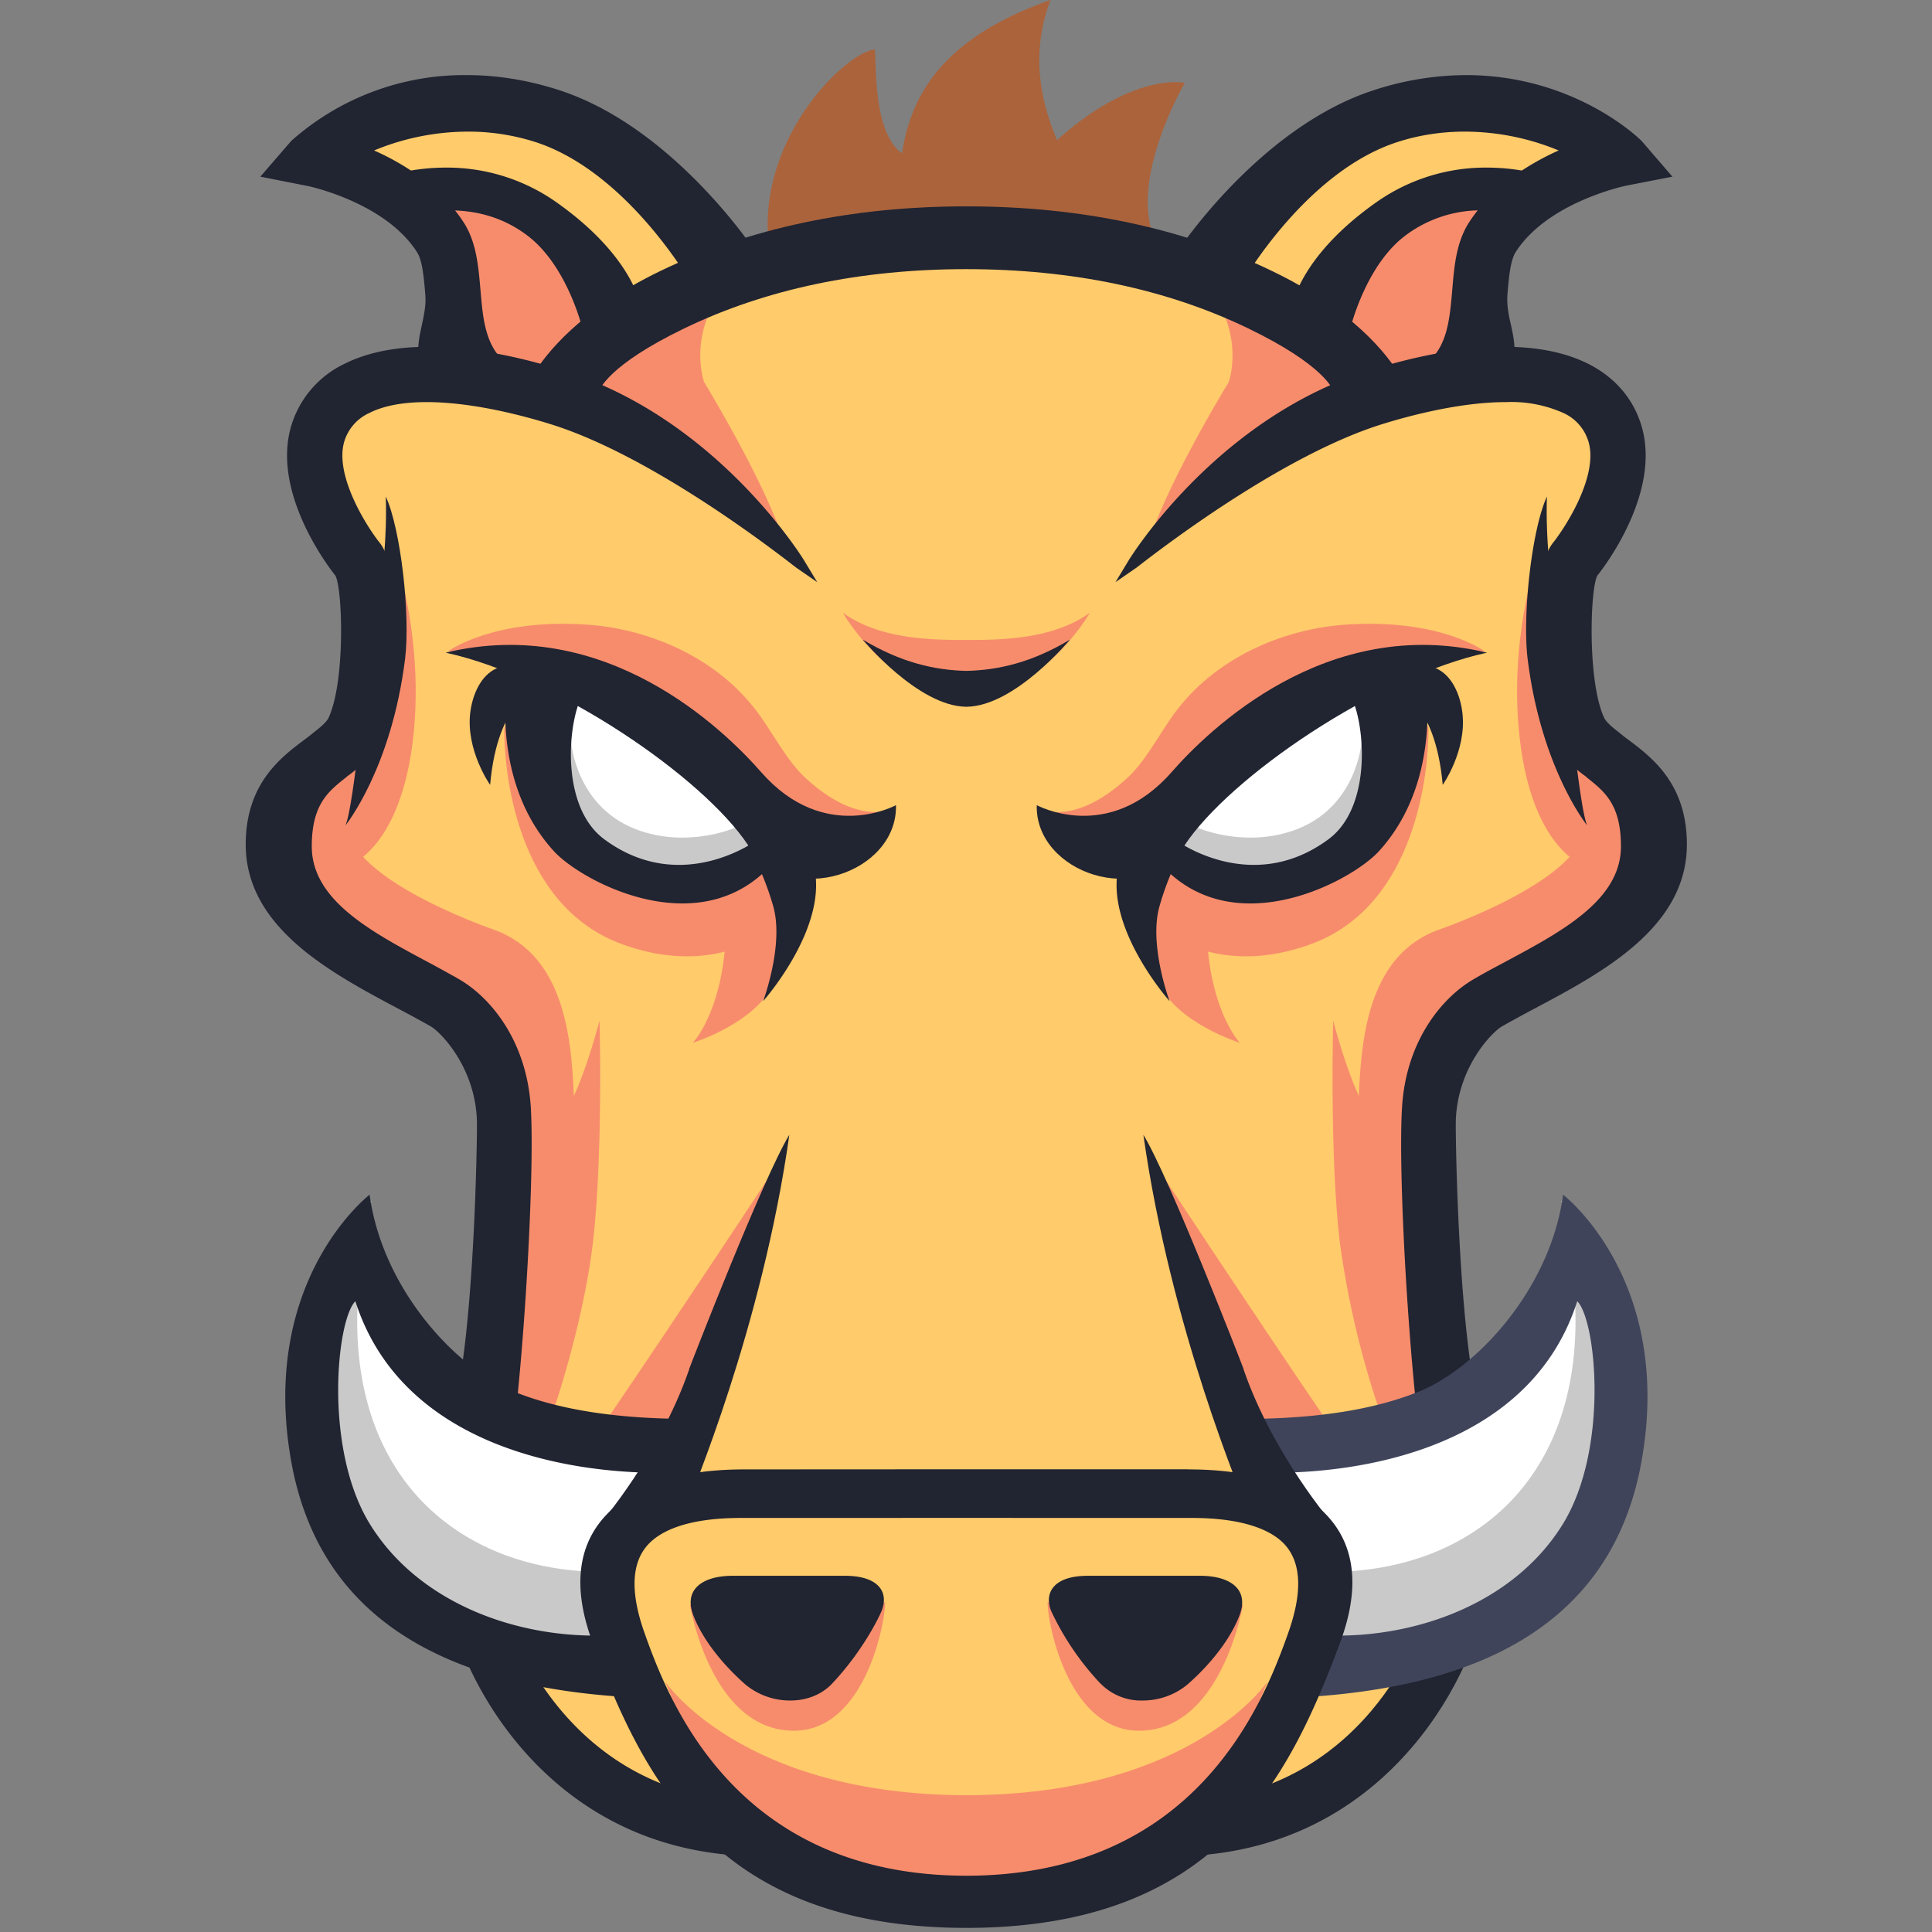 <svg width="16" height="16" fill="none" xmlns="http://www.w3.org/2000/svg"><rect width="100%" height="100%" fill="#808080" stroke="none"/><path d="M2.806 3.88s.276 1.055.315 1.407c.04.351-.709 1.132-.709 1.523 0 .39.158 1.094 1.024 1.445.866.352.984 1.25.984 1.797 0 .547-.315 1.601-.315 1.601s-.197 2.617.866 3.086c1.063.469.827.469 1.063.469s1.968.703 2.992.43c1.023-.274 1.299-.586 1.299-.586s1.023.078 1.338-.82c.315-.899.512-2.774.393-3.633-.118-.86-.275-1.992.434-2.383.708-.39 1.456-.859 1.338-1.25-.118-.39-.748-.937-.748-.937s-.157-.976-.04-1.21c.119-.235.827-.821.434-1.25-.394-.43-1.103-.43-1.103-.43l-.905.078S9.931 1.85 7.923 1.927c-2.007.079-3.267 1.29-3.267 1.29s-.67-.235-1.26 0c-.59.234-.708 0-.59.664Z" fill="#FFCB6B"/><path fill-rule="evenodd" clip-rule="evenodd" d="M6.41 8.134c.13-.308.364-.89.364-.89l-.362-.05s-.398.121-.398.427c0 .728-.276 1.015-.276 1.015s.533-.167.672-.502Zm-.007 1.562Zm0 0c-.006.01-.782 1.186-1.351 2.022-.089.13.571.139.571.139l.78-2.16Z" fill="#F78C6C"/><path fill-rule="evenodd" clip-rule="evenodd" d="M4.535 1.77c-.55-.433-1.375-.273-1.375-.273.415.089.447.277.508.64.017.1.036.211.065.338.138.591.586.797.586.797l.927-.73s-.16-.34-.71-.773Zm.627 6.053c.893.319 1.375-.25 1.375-.25.23-.387-.206-.933-.435-1.07-.23-.136-1.926-.773-1.926-.454 0 .318.091 1.456.986 1.774Z" fill="#F78C6C"/><path fill-rule="evenodd" clip-rule="evenodd" d="M5.99 2.387Zm0 0c-.298.41-.158.779-.158.779s.492.804.66 1.317c-.503-.38-1.324-.97-1.324-.97l-.336-.151s.015-.03.046-.08l-.327-.163s.832-.426 1.44-.732ZM4.888 5.175c.467.037 1.053.255 1.408.755.035.049.069.102.104.157.08.124.164.255.26.346.223.208.431.301.62.292-.163.2-1.185.126-1.886-.787-.376-.49-1.682-.545-1.682-.545s.379-.28 1.176-.218Zm-1.969 1.53c-.275.5 1.173.995 1.173.995.605.22.648.948.664 1.481.05 1.737-.691 2.116-.735 2.1-.005 0 .004-.052.018-.14.074-.455.307-1.894-.16-2.756-1.167-.543-1.38-.826-1.507-1.217-.206-.637.603-1.236.603-1.236s.22.273-.056.773Zm2.59 7.222s.632.94 2.5.94l-.004 1.019c-.918 0-2.094-.95-2.204-1.254l-.292-.705Z" fill="#F78C6C"/><path fill-rule="evenodd" clip-rule="evenodd" d="M3.413 6.179c-.115.841-.505.978-.505.978a1.877 1.877 0 0 0-.023-.023c-.102-.097-.286-.273-.137-.546.09-.167.167-.262.24-.354.057-.07.113-.139.172-.237.138-.228.115-1.388.115-1.388s.252.728.138 1.57Zm1.156 5.541c.061-.166.275-.841.344-1.455.082-.736.052-1.812.052-1.812s-.183.706-.344.82c-.16.113-.458.886-.458.886s-.16 1.152-.236 1.539c.088.017.17.006.253-.005.118-.016.24-.033.39.027Zm1.145 1.571s.171 1.042.86 1.042c.584 0 .756-.88.756-1.062l-1.616.02Z" fill="#F78C6C"/><path d="m3.457 1.896-.12-.25c-.352.039.12.25.12.25Z" fill="#F78C6C"/><path d="M6.308 2.137s-.367-.06-.55-.333c-.184-.273-.704-.82-1.532-.825a6.942 6.942 0 0 0-1.647.218l.715.449c.075-.003.208-.002.426.006.898.03 1.61 1.017 1.61 1.017l2.59-.54" fill="#FFCB6B"/><path d="M6.613 7.003s-.428.425-1.085.289c-.657-.137-1.055-.425-1.085-.926-.03-.5.138-.697.138-.697s.733.228 1.085.53c.351.304.611.79.947.804Z" fill="#fff"/><path d="M6.095 6.852s-.37.168-.786.031c-.543-.18-.579-.74-.579-.74s-.333.97.6 1.157c.75.15 1.193-.281 1.193-.281l-.428-.167Z" fill="#C9C9C9"/><path fill-rule="evenodd" clip-rule="evenodd" d="M7.245.409c-.239.028-.926.69-.886 1.523.003.064.445.044 1.044.016.65-.03 1.482-.068 2.142-.017-.172-.493.267-1.245.267-1.245s-.426-.094-1.058.475C8.672.96 8.501.521 8.7 0c-.926.324-1.16.82-1.23 1.269-.2-.142-.213-.552-.22-.764A1.87 1.87 0 0 0 7.245.41ZM3.538 2.7c-.037.172-.072.332.131.499l.49-.159c-.184-.152-.204-.386-.225-.634v-.001c-.017-.188-.033-.382-.131-.536-.208-.326-.554-.516-.818-.621a2.007 2.007 0 0 1 1.458-.116c.76.243 1.284 1.13 1.314 1.181l.002.002.455-.212c-.025-.04-.697-1.025-1.605-1.315-1.298-.416-2.136.378-2.163.409l-.204.237.309.06c.019.004.666.138.942.57.05.078.062.219.075.369v.002a.86.86 0 0 1-.03.265Z" fill="#AB633B"/><path d="M2.86 6.837s.382-.47.495-1.383c.044-.36-.035-1.069-.16-1.342.022.671-.15 1.342-.15 1.342S2.93 6.701 2.86 6.837Z" fill="#212431"/><path fill-rule="evenodd" clip-rule="evenodd" d="M4.872 2.725Zm0 0 .396-.157c-.007-.043-.08-.434-.7-.865-.614-.429-1.28-.22-1.31-.21l.086.259c.02-.007.595-.198 1.067.175.337.266.46.792.46.798Zm-.978 3.179c-.036.312.165.596.165.596.063-.718.4-.8.4-.8s-.107-.27-.346-.165c-.129.056-.2.214-.219.369Z" fill="#212431"/><path d="M6.256 6.934a.863.863 0 0 1 .012.024s-.624.465-1.263-.007c-.343-.253-.31-.878-.206-1.143.273.061.505.172.698.301-.244-.216-.458-.376-.458-.38l-.278-.077-.54-.184c-.006.04-.203.957.365 1.58.252.278 1.433.897 1.994-.162l-.324.048Z" fill="#212431"/><path d="M6.197 7.002c.352.53 1.238.227 1.223-.334 0 0-.592.325-1.116-.273-.305-.348-1.285-1.31-2.613-.99.917.2 2.132 1.03 2.506 1.597Z" fill="#212431"/><path d="M3.567 8.5c.085.048.383.354.383.813 0 .23-.023 1.384-.137 2.089.172.111.292.135.464.248.086-.817.147-2 .119-2.478-.033-.545-.327-.91-.6-1.066a11.483 11.483 0 0 0-.264-.145c-.467-.25-.95-.51-.95-.952 0-.346.136-.454.28-.568l.015-.013a.828.828 0 0 0 .266-.305c.175-.388.203-1.378 0-1.63-.1-.125-.371-.546-.294-.829a.38.38 0 0 1 .21-.244c.118-.06.278-.09.474-.09.386 0 .814.116 1.034.185.79.248 1.74.963 2.014 1.176l.013.01.174.12-.109-.18c-.007-.012-.698-1.14-1.934-1.553-.24-.08-.713-.216-1.178-.216-.276 0-.51.048-.696.142a.834.834 0 0 0-.444.53c-.156.569.353 1.201.37 1.222.06.104.084.867-.053 1.172-.018.043-.07.084-.136.136-.02.017-.043.034-.067.052-.193.145-.486.363-.486.867 0 .69.705 1.064 1.27 1.364.094.05.182.097.262.143Z" fill="#212431"/><path d="m3.66 3.25-.02-.016c-.225-.185-.185-.367-.146-.543.017-.082.036-.166.028-.252-.012-.145-.024-.282-.068-.35-.265-.416-.906-.55-.913-.55l-.385-.076.256-.296A2.156 2.156 0 0 1 3.866.622c.25 0 .504.041.757.122.948.303 1.623 1.325 1.63 1.335l.027.043-.538.252-.022-.034c-.058-.098-.568-.934-1.29-1.165a1.819 1.819 0 0 0-.556-.085 2.04 2.04 0 0 0-.776.156c.25.111.552.3.744.599.104.163.12.362.137.555.02.24.04.465.21.605l.063.052-.593.193Z" fill="#212431"/><path d="M4.872 2.725c0-.001-.123-.531-.461-.798-.478-.378-1.062-.177-1.067-.175l-.085-.26c.028-.009.695-.218 1.31.211.618.431.692.822.699.865l-.396.157Z" fill="#463014"/><path fill-rule="evenodd" clip-rule="evenodd" d="m4.827 2.735.012.052.48-.19-.006-.035c-.006-.045-.084-.454-.718-.896a1.57 1.57 0 0 0-.903-.278c-.25 0-.428.055-.447.06l-.044.015.114.346.044-.014c.016-.006.163-.053.362-.053.254 0 .476.074.661.22.322.255.443.762.445.773Zm1.348 11.217a.58.58 0 0 0 .37.131c.138 0 .261-.05.346-.14.236-.25.376-.52.41-.602.019-.047.041-.137-.028-.208-.054-.055-.148-.083-.279-.083H6.07c-.172 0-.257.05-.297.09-.06.06-.069.143-.028.246.11.277.358.503.43.566Zm.511-6.919-.489-.031s.125.218.206.501c.092.32-.083.788-.083.788s.652-.733.366-1.258ZM3.723 13.26c0 .34.612 1.972 2.353 2.104l.035-.45c-1.469-.111-1.931-1.507-1.934-1.654H3.95h.227-.454Z" fill="#212431"/><path d="M5.587 12.44a1.124 1.124 0 0 1 .003-.449c-.133-.099-.37-.135-.548-.192-.146-.092-.89.093-1.432-.556-.677-.813-.535-1.299-.535-1.299-.173.192-.342.119-.606 1.012-.266.893.124 1.516.85 2.14.343.296.828.418 1.245.464-.14-.14.239-.153.5-.25-.02-.209.014-.412.17-.575a.89.89 0 0 1 .344-.204l.02-.047a.397.397 0 0 1-.011-.044Z" fill="#fff"/><path d="M5.06 13.305a1.567 1.567 0 0 1-.037-.134c-.012-.049-.072-.188.002-.03a.585.585 0 0 1-.041-.124c-1.176-.002-2.2-.803-2.001-2.487-.154-.203-.37.409-.37.409s-.589 1.696.932 2.353c.506.22.954.377 1.06.313.22.045.418-.107.493-.208a1.135 1.135 0 0 1-.038-.092Z" fill="#C9C9C9"/><path d="M5.565 12.196a.93.93 0 0 1 .1-.417l.016-.028c-.452-.003-.973-.046-1.417-.223-.488-.193-1.098-.856-1.203-1.634 0 0-.918.704-.649 2.21.254 1.413 1.446 1.874 2.806 1.952 0-.01-.153-.324-.105-.517-.772.055-1.635-.24-2.052-.921-.381-.623-.274-1.686-.118-1.842.383 1.198 1.76 1.441 2.622 1.42Z" fill="#212431"/><path d="M5.708 11.339c-.245.712-.745 1.289-.745 1.289s.688-.031.726-.152c.028-.089.62-1.466.848-3.078-.214.349-.808 1.88-.83 1.94Z" fill="#212431"/><path fill-rule="evenodd" clip-rule="evenodd" d="M9.595 8.134c-.128-.308-.363-.89-.363-.89l.362-.05s.398.121.398.427c0 .728.276 1.015.276 1.015s-.533-.167-.673-.502Zm.008 1.562Zm0 0 .78 2.161s.66-.009.571-.139c-.57-.836-1.345-2.012-1.351-2.022Z" fill="#F78C6C"/><path fill-rule="evenodd" clip-rule="evenodd" d="M11.47 1.77c.55-.433 1.376-.273 1.376-.273-.415.089-.447.277-.508.64-.017.1-.036.211-.065.338-.138.591-.586.797-.586.797l-.927-.73s.16-.34.71-.773Zm-.625 6.053c-.894.319-1.376-.25-1.376-.25-.23-.387.206-.933.436-1.07.23-.136 1.925-.773 1.925-.454 0 .318-.091 1.456-.985 1.774Z" fill="#F78C6C"/><path fill-rule="evenodd" clip-rule="evenodd" d="M10.016 2.387c.607.306 1.44.732 1.44.732l-.328.163c.031.05.046.08.046.08l-.336.152s-.82.59-1.323.969c.167-.513.66-1.317.66-1.317s.139-.37-.16-.78Zm1.102 2.788c-.467.037-1.053.255-1.408.755a4.765 4.765 0 0 0-.104.157c-.08.124-.164.255-.26.346-.223.208-.43.301-.62.292.164.2 1.185.126 1.886-.787.376-.49 1.682-.545 1.682-.545s-.379-.28-1.176-.218Zm1.97 1.53c.274.5-1.174.995-1.174.995-.605.22-.648.948-.664 1.481-.05 1.737.691 2.115.736 2.1.004 0-.005-.052-.019-.14-.074-.454-.308-1.894.16-2.756 1.167-.543 1.38-.826 1.507-1.217.206-.637-.603-1.236-.603-1.236s-.219.273.056.773Zm-2.591 7.222s-.632.94-2.499.94l.003 1.019c.918 0 2.094-.95 2.204-1.254l.292-.705Z" fill="#F78C6C"/><path fill-rule="evenodd" clip-rule="evenodd" d="M12.594 6.179c.114.841.504.978.504.978l.024-.023c.1-.097.284-.273.136-.546a2.103 2.103 0 0 0-.24-.353 1.94 1.94 0 0 1-.172-.238c-.138-.228-.115-1.388-.115-1.388s-.252.728-.137 1.57Zm-1.157 5.541a7.467 7.467 0 0 1-.344-1.455c-.082-.736-.052-1.812-.052-1.812s.183.706.344.82c.16.113.458.886.458.886s.16 1.152.236 1.539a.743.743 0 0 1-.253-.005c-.118-.016-.24-.033-.389.027Zm-1.144 1.571s-.172 1.042-.86 1.042c-.584 0-.757-.88-.757-1.062l1.617.02Z" fill="#F78C6C"/><path d="m12.633 1.896.12-.25c.351.039-.12.25-.12.25Z" fill="#F78C6C"/><path d="M9.698 2.137s.367-.06.55-.333c.184-.273.704-.82 1.532-.825a6.942 6.942 0 0 1 1.648.218l-.716.449a7.316 7.316 0 0 0-.426.006c-.898.03-1.618 1.017-1.618 1.017l-2.582-.54" fill="#FFCB6B"/><path d="M9.393 7.003s.428.425 1.085.289c.657-.137 1.055-.425 1.085-.926.03-.5-.137-.697-.137-.697s-.734.228-1.086.53c-.351.304-.61.79-.947.804Z" fill="#fff"/><path d="M9.91 6.852s.372.168.787.031c.543-.18.579-.74.579-.74s.333.97-.601 1.157c-.75.15-1.192-.281-1.192-.281l.428-.167Z" fill="#C9C9C9"/><path fill-rule="evenodd" clip-rule="evenodd" d="M12.468 2.7c.037.172.072.332-.131.499l-.49-.159c.185-.152.205-.387.226-.635.016-.188.032-.382.13-.536.209-.326.554-.516.818-.621a2.006 2.006 0 0 0-1.458-.116c-.757.242-1.28 1.124-1.314 1.18 0 .002-.001.003-.002.003l-.455-.212c.025-.04.697-1.025 1.605-1.315 1.298-.416 2.136.378 2.163.409l.204.237-.308.06c-.015.003-.666.136-.943.57-.05.078-.062.22-.075.37v.001a.86.86 0 0 0 .03.265Zm.183 2.755c.113.913.494 1.382.494 1.382-.068-.136-.184-1.382-.184-1.382s-.172-.672-.15-1.343c-.126.273-.204.983-.16 1.343Z" fill="#212431"/><path fill-rule="evenodd" clip-rule="evenodd" d="M11.595 1.927c-.338.267-.46.797-.46.798l-.397-.157c.007-.043.08-.434.7-.865.614-.429 1.28-.22 1.31-.21l-.086.259c-.017-.006-.593-.199-1.067.175Zm.516 3.977c.037.312-.163.596-.163.596-.064-.718-.4-.8-.4-.8s.106-.27.345-.165c.129.056.2.214.218.369Z" fill="#212431"/><path d="M9.75 6.934a.863.863 0 0 0-.012.024s.624.465 1.263-.007c.343-.253.31-.878.206-1.143a2.069 2.069 0 0 0-.698.301c.245-.216.458-.376.458-.38l.278-.077.54-.184c.006.041.203.957-.365 1.581-.252.277-1.433.896-1.994-.163l.324.048Z" fill="#212431"/><path d="M9.809 7.002c-.352.53-1.238.227-1.223-.334 0 0 .592.325 1.116-.273.305-.348 1.285-1.31 2.613-.99-.917.2-2.131 1.03-2.506 1.597Z" fill="#212431"/><path d="M12.439 8.5c-.085.048-.383.354-.383.813 0 .23.023 1.384.138 2.089-.173.111-.293.135-.465.248-.086-.817-.147-2-.118-2.478.032-.545.326-.91.599-1.066.085-.05.174-.097.264-.145.467-.25.95-.51.95-.952 0-.346-.136-.454-.28-.568l-.014-.013a.827.827 0 0 1-.267-.305c-.174-.388-.203-1.378 0-1.63.1-.125.372-.546.294-.829a.38.38 0 0 0-.21-.244 1.056 1.056 0 0 0-.474-.09c-.386 0-.814.116-1.034.185-.789.248-1.74.963-2.014 1.176l-.013.01-.174.12.109-.18c.007-.012.698-1.14 1.934-1.553.24-.08.713-.216 1.178-.216.276 0 .51.048.696.142.227.115.38.299.444.53.156.569-.353 1.201-.37 1.222-.06.104-.084.867.053 1.172.018.043.07.084.136.136.02.017.043.034.067.052.193.145.485.363.485.867 0 .69-.704 1.064-1.27 1.364-.093.05-.181.097-.261.143Z" fill="#212431"/><path d="M11.599 3.118c-.112-.188-.399-.552-1.059-.871-.737-.357-1.59-.538-2.535-.538H8c-.945 0-1.798.181-2.535.537-.66.32-.947.683-1.059.872l-.048.063.566.125.018-.023.009-.02c.009-.037.085-.238.715-.543.674-.326 1.46-.491 2.336-.491.876 0 1.662.165 2.336.491.63.305.706.506.715.543l.01.02.017.023.566-.125-.048-.063Z" fill="#212431"/><path d="M12.337 3.199c.303-.25.077-.48.101-.764.013-.15.025-.293.075-.371.279-.437.936-.569.943-.57l.308-.06-.204-.237c-.027-.031-.865-.825-2.163-.41-.908.291-1.58 1.276-1.605 1.316l.455.212c.006-.008.537-.934 1.316-1.183.63-.202 1.21-.01 1.458.116-.264.105-.61.295-.818.621-.098.154-.114.348-.13.536-.021.248-.041.483-.226.635l.49.159Z" fill="#463014"/><path d="m11.754 3.057.064-.052c.17-.14.188-.365.209-.605.016-.193.033-.392.137-.555.192-.3.495-.487.744-.599a2.04 2.04 0 0 0-.776-.156c-.191 0-.378.028-.555.085-.723.231-1.233 1.067-1.29 1.165l-.023.034-.538-.251.028-.044c.006-.01.682-1.031 1.629-1.334a2.48 2.48 0 0 1 .757-.123c.912 0 1.45.54 1.455.545l.255.296-.385.075c-.007.002-.648.135-.913.55-.044.07-.056.206-.068.351-.007.087.01.17.029.252.038.176.078.358-.147.543l-.02.016-.592-.193Z" fill="#212431"/><path d="M11.134 2.725c0-.001.123-.531.461-.798.478-.378 1.062-.177 1.067-.175l.085-.26c-.028-.009-.695-.218-1.31.211-.618.431-.692.822-.699.865l.396.157Z" fill="#463014"/><path fill-rule="evenodd" clip-rule="evenodd" d="m10.688 2.597.005-.035c.007-.045.084-.454.718-.896a1.57 1.57 0 0 1 .903-.278c.25 0 .428.055.447.06l.044.015-.114.346-.043-.014a1.23 1.23 0 0 0-.362-.053 1.04 1.04 0 0 0-.662.22c-.324.256-.444.768-.445.773l-.012.052-.48-.19ZM9.115 13.944a2.275 2.275 0 0 1-.41-.603c-.019-.047-.04-.137.029-.208.054-.055.147-.083.278-.083h.925c.172 0 .257.05.297.09.06.06.069.143.028.246-.11.277-.357.503-.43.566a.581.581 0 0 1-.37.131.468.468 0 0 1-.347-.14Zm.694-6.942-.49.031c-.285.525.367 1.258.367 1.258s-.175-.468-.083-.788c.08-.283.206-.501.206-.501Z" fill="#212431"/><path d="M8.003 5.3c-.312 0-.718-.008-1.023-.225 0 0 .4.694 1.023.694v-.088.088c.624 0 1.023-.694 1.023-.694-.305.217-.711.225-1.023.225Z" fill="#F78C6C"/><path fill-rule="evenodd" clip-rule="evenodd" d="M8.003 5.556c.266-.006.546-.071.858-.259 0 0-.455.551-.856.556h-.004c-.4-.005-.856-.556-.856-.556.313.188.592.253.858.259Zm1.893 9.359.034.45c1.74-.133 2.354-1.765 2.353-2.105h-.454c-.003.147-.465 1.543-1.933 1.655Z" fill="#212431"/><path d="M10.42 12.44c.027-.156.03-.303-.004-.449.133-.099.37-.135.548-.192.146-.092.891.093 1.432-.556.677-.813.535-1.299.535-1.299.173.192.342.119.607 1.012.265.893-.125 1.516-.851 2.14-.343.296-.828.418-1.245.464.14-.14-.239-.153-.5-.25.021-.209-.014-.412-.17-.575a.888.888 0 0 0-.344-.204l-.02-.047a.402.402 0 0 0 .011-.044Z" fill="#fff"/><path d="M10.945 13.305c.016-.044.027-.089.038-.134.012-.049.072-.188-.002-.03a.577.577 0 0 0 .04-.124c1.177-.002 2.2-.803 2.002-2.487.154-.203.37.409.37.409s.589 1.696-.932 2.353c-.507.22-.954.377-1.06.313-.22.045-.419-.107-.493-.208a.803.803 0 0 0 .037-.092Z" fill="#C9C9C9"/><path d="M10.44 12.196a.93.93 0 0 0-.1-.417l-.015-.028c.452-.003.973-.046 1.417-.223.488-.193 1.098-.856 1.203-1.634 0 0 .919.704.649 2.21-.254 1.413-1.446 1.874-2.806 1.952 0-.01.153-.324.105-.517.771.055 1.635-.24 2.052-.921.381-.623.274-1.686.117-1.842-.382 1.198-1.758 1.441-2.622 1.42Z" fill="#3F445A"/><path fill-rule="evenodd" clip-rule="evenodd" d="M9.84 12.169c.688 0 .987.208 1.15.382.236.253.273.606.11 1.047-.436 1.174-1.047 2.366-3.095 2.368h-.004c-2.048-.002-2.66-1.194-3.095-2.368-.163-.44-.126-.794.11-1.047.163-.174.462-.382 1.15-.382l1.835-.001H9.84Zm-1.837 3.365c1.903-.002 2.46-1.429 2.668-2.018.115-.327.106-.569-.027-.72-.09-.102-.3-.225-.774-.225h-.497a2695.031 2695.031 0 0 0-2.74 0h-.497c-.475 0-.683.123-.774.226-.133.15-.142.392-.027.719.208.59.765 2.016 2.668 2.018Z" fill="#212431"/><path d="M10.298 11.339c.245.712.745 1.289.745 1.289s-.688-.031-.726-.152c-.028-.089-.62-1.466-.848-3.078.214.349.808 1.88.83 1.94Z" fill="#212431"/></svg>